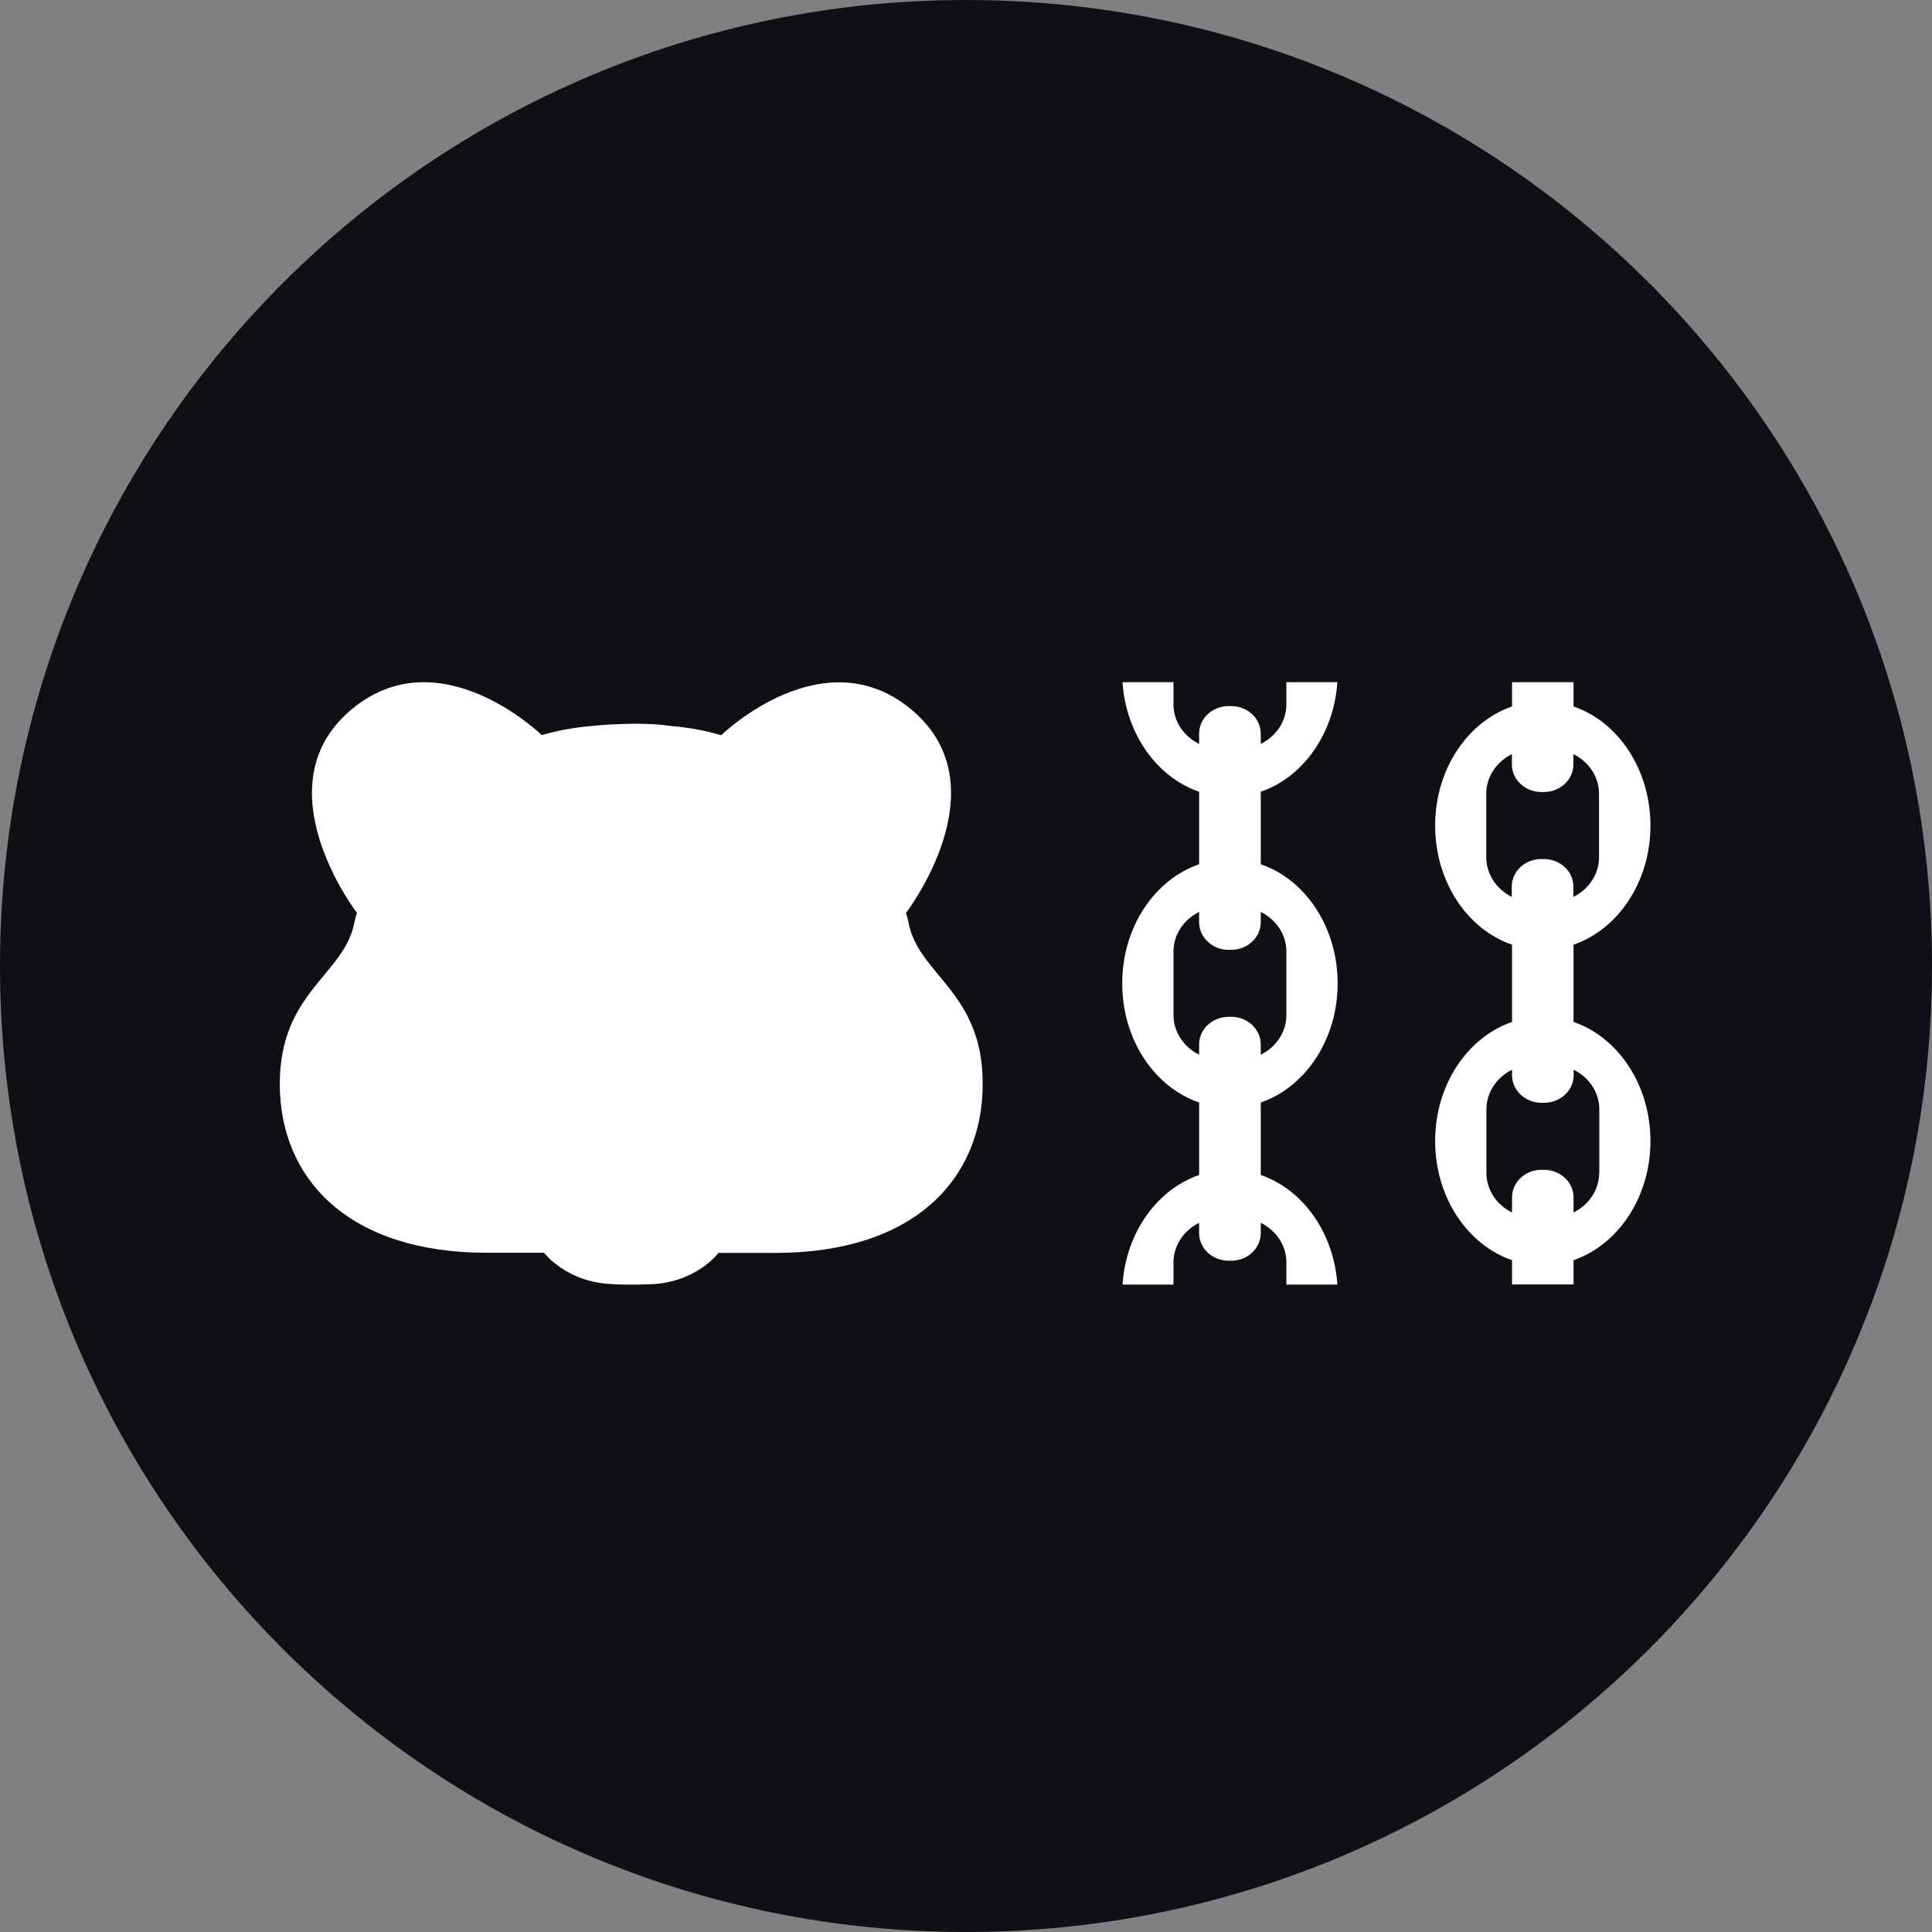 <svg width="128" height="128" viewBox="0 0 128 128" fill="none" xmlns="http://www.w3.org/2000/svg">
<rect x="0" y="0" width="128" height="128" fill="#808080" stroke="none"/>
<g clip-path="url(#clip0_19038_64068)">
<path d="M64 128C99.346 128 128 99.346 128 64C128 28.654 99.346 0 64 0C28.654 0 0 28.654 0 64C0 99.346 28.654 128 64 128Z" fill="#0F1016"/>
<g clip-path="url(#clip1_19038_64068)">
<path d="M83.528 77.848V73.044C86.476 72.029 88.623 68.88 88.623 65.152C88.623 61.424 86.476 58.265 83.528 57.26V52.455C86.305 51.503 88.375 48.647 88.604 45.195H85.227V46.663C85.227 47.793 84.54 48.79 83.528 49.288V48.603C83.528 47.598 82.65 46.779 81.573 46.779H81.401C80.323 46.779 79.445 47.598 79.445 48.603V49.288C78.433 48.79 77.746 47.802 77.746 46.663V45.195H74.369C74.598 48.647 76.668 51.503 79.445 52.455V57.26C76.506 58.265 74.35 61.415 74.35 65.152C74.35 68.889 76.497 72.038 79.445 73.044V77.848C76.668 78.8 74.598 81.656 74.369 85.108H77.746V83.64C77.746 82.51 78.433 81.514 79.445 81.016V81.701C79.445 82.706 80.323 83.525 81.401 83.525H81.573C82.65 83.525 83.528 82.706 83.528 81.701V81.016C84.54 81.514 85.227 82.501 85.227 83.64V85.108H88.604C88.375 81.656 86.305 78.8 83.528 77.848ZM77.746 67.251V63.043C77.746 61.913 78.433 60.917 79.445 60.418V61.103C79.445 62.109 80.323 62.928 81.401 62.928H81.573C82.65 62.928 83.528 62.109 83.528 61.103V60.418C84.54 60.917 85.227 61.904 85.227 63.043V67.251C85.227 68.381 84.54 69.378 83.528 69.876V69.191C83.528 68.186 82.65 67.367 81.573 67.367H81.401C80.323 67.367 79.445 68.186 79.445 69.191V69.876C78.443 69.378 77.746 68.39 77.746 67.251Z" fill="white"/>
<path d="M104.251 67.705V62.589C107.199 61.575 109.346 58.425 109.346 54.697C109.346 50.97 107.199 47.811 104.251 46.806V45.195H100.177V46.806C97.229 47.82 95.082 50.97 95.082 54.697C95.082 58.425 97.229 61.584 100.177 62.589V67.705C97.229 68.719 95.082 71.869 95.082 75.597C95.082 79.325 97.229 82.484 100.177 83.489V85.099H104.251V83.489C107.199 82.475 109.346 79.325 109.346 75.597C109.346 71.869 107.199 68.719 104.251 67.705ZM98.469 56.797V52.589C98.469 51.459 99.156 50.462 100.167 49.964V50.649C100.167 51.655 101.045 52.473 102.123 52.473H102.286C103.364 52.473 104.241 51.655 104.241 50.649V49.964C105.253 50.462 105.94 51.45 105.94 52.589V56.797C105.94 57.927 105.253 58.924 104.241 59.422V58.737C104.241 57.731 103.364 56.913 102.286 56.913H102.114C101.036 56.913 100.158 57.731 100.158 58.737V59.422C99.166 58.924 98.469 57.936 98.469 56.797ZM105.949 77.706C105.949 78.836 105.262 79.832 104.251 80.33V79.325C104.251 78.32 103.373 77.501 102.295 77.501H102.133C101.055 77.501 100.177 78.32 100.177 79.325V80.33C99.166 79.832 98.479 78.844 98.479 77.706V73.497C98.479 72.367 99.166 71.371 100.177 70.873V71.237C100.177 72.243 101.055 73.061 102.133 73.061H102.305C103.383 73.061 104.26 72.243 104.26 71.237V70.873C105.272 71.371 105.959 72.359 105.959 73.497V77.706H105.949Z" fill="white"/>
<path d="M60.182 61.077C60.144 60.872 60.097 60.676 60.02 60.49C60.049 60.445 66.384 52.215 60.517 47.126C54.658 42.037 47.818 48.674 47.779 48.71C46.692 48.389 45.594 48.194 44.507 48.105C44.507 48.105 44.507 48.105 44.497 48.105C42.265 47.758 39.135 48.105 39.135 48.105C38.057 48.194 36.97 48.389 35.892 48.701C35.853 48.665 29.013 42.028 23.155 47.117C17.297 52.206 23.622 60.445 23.651 60.481C23.584 60.676 23.527 60.872 23.488 61.068C22.859 64.591 18.537 65.677 18.537 71.816C18.537 78.07 23.05 82.999 32.266 82.999H36.044C36.063 83.017 37.523 84.957 40.538 85.073C40.538 85.073 41.234 85.144 42.837 85.09C46.033 85.09 47.589 83.035 47.598 83.008H51.376C60.593 83.008 65.105 78.079 65.105 71.825C65.134 65.695 60.812 64.6 60.182 61.077Z" fill="white"/>
</g>
</g>
<defs>
<clipPath id="clip0_19038_64068">
<rect width="128" height="128" fill="white"/>
</clipPath>
<clipPath id="clip1_19038_64068">
<rect width="91" height="40" fill="white" transform="translate(18.537 45.195)"/>
</clipPath>
</defs>
</svg>
